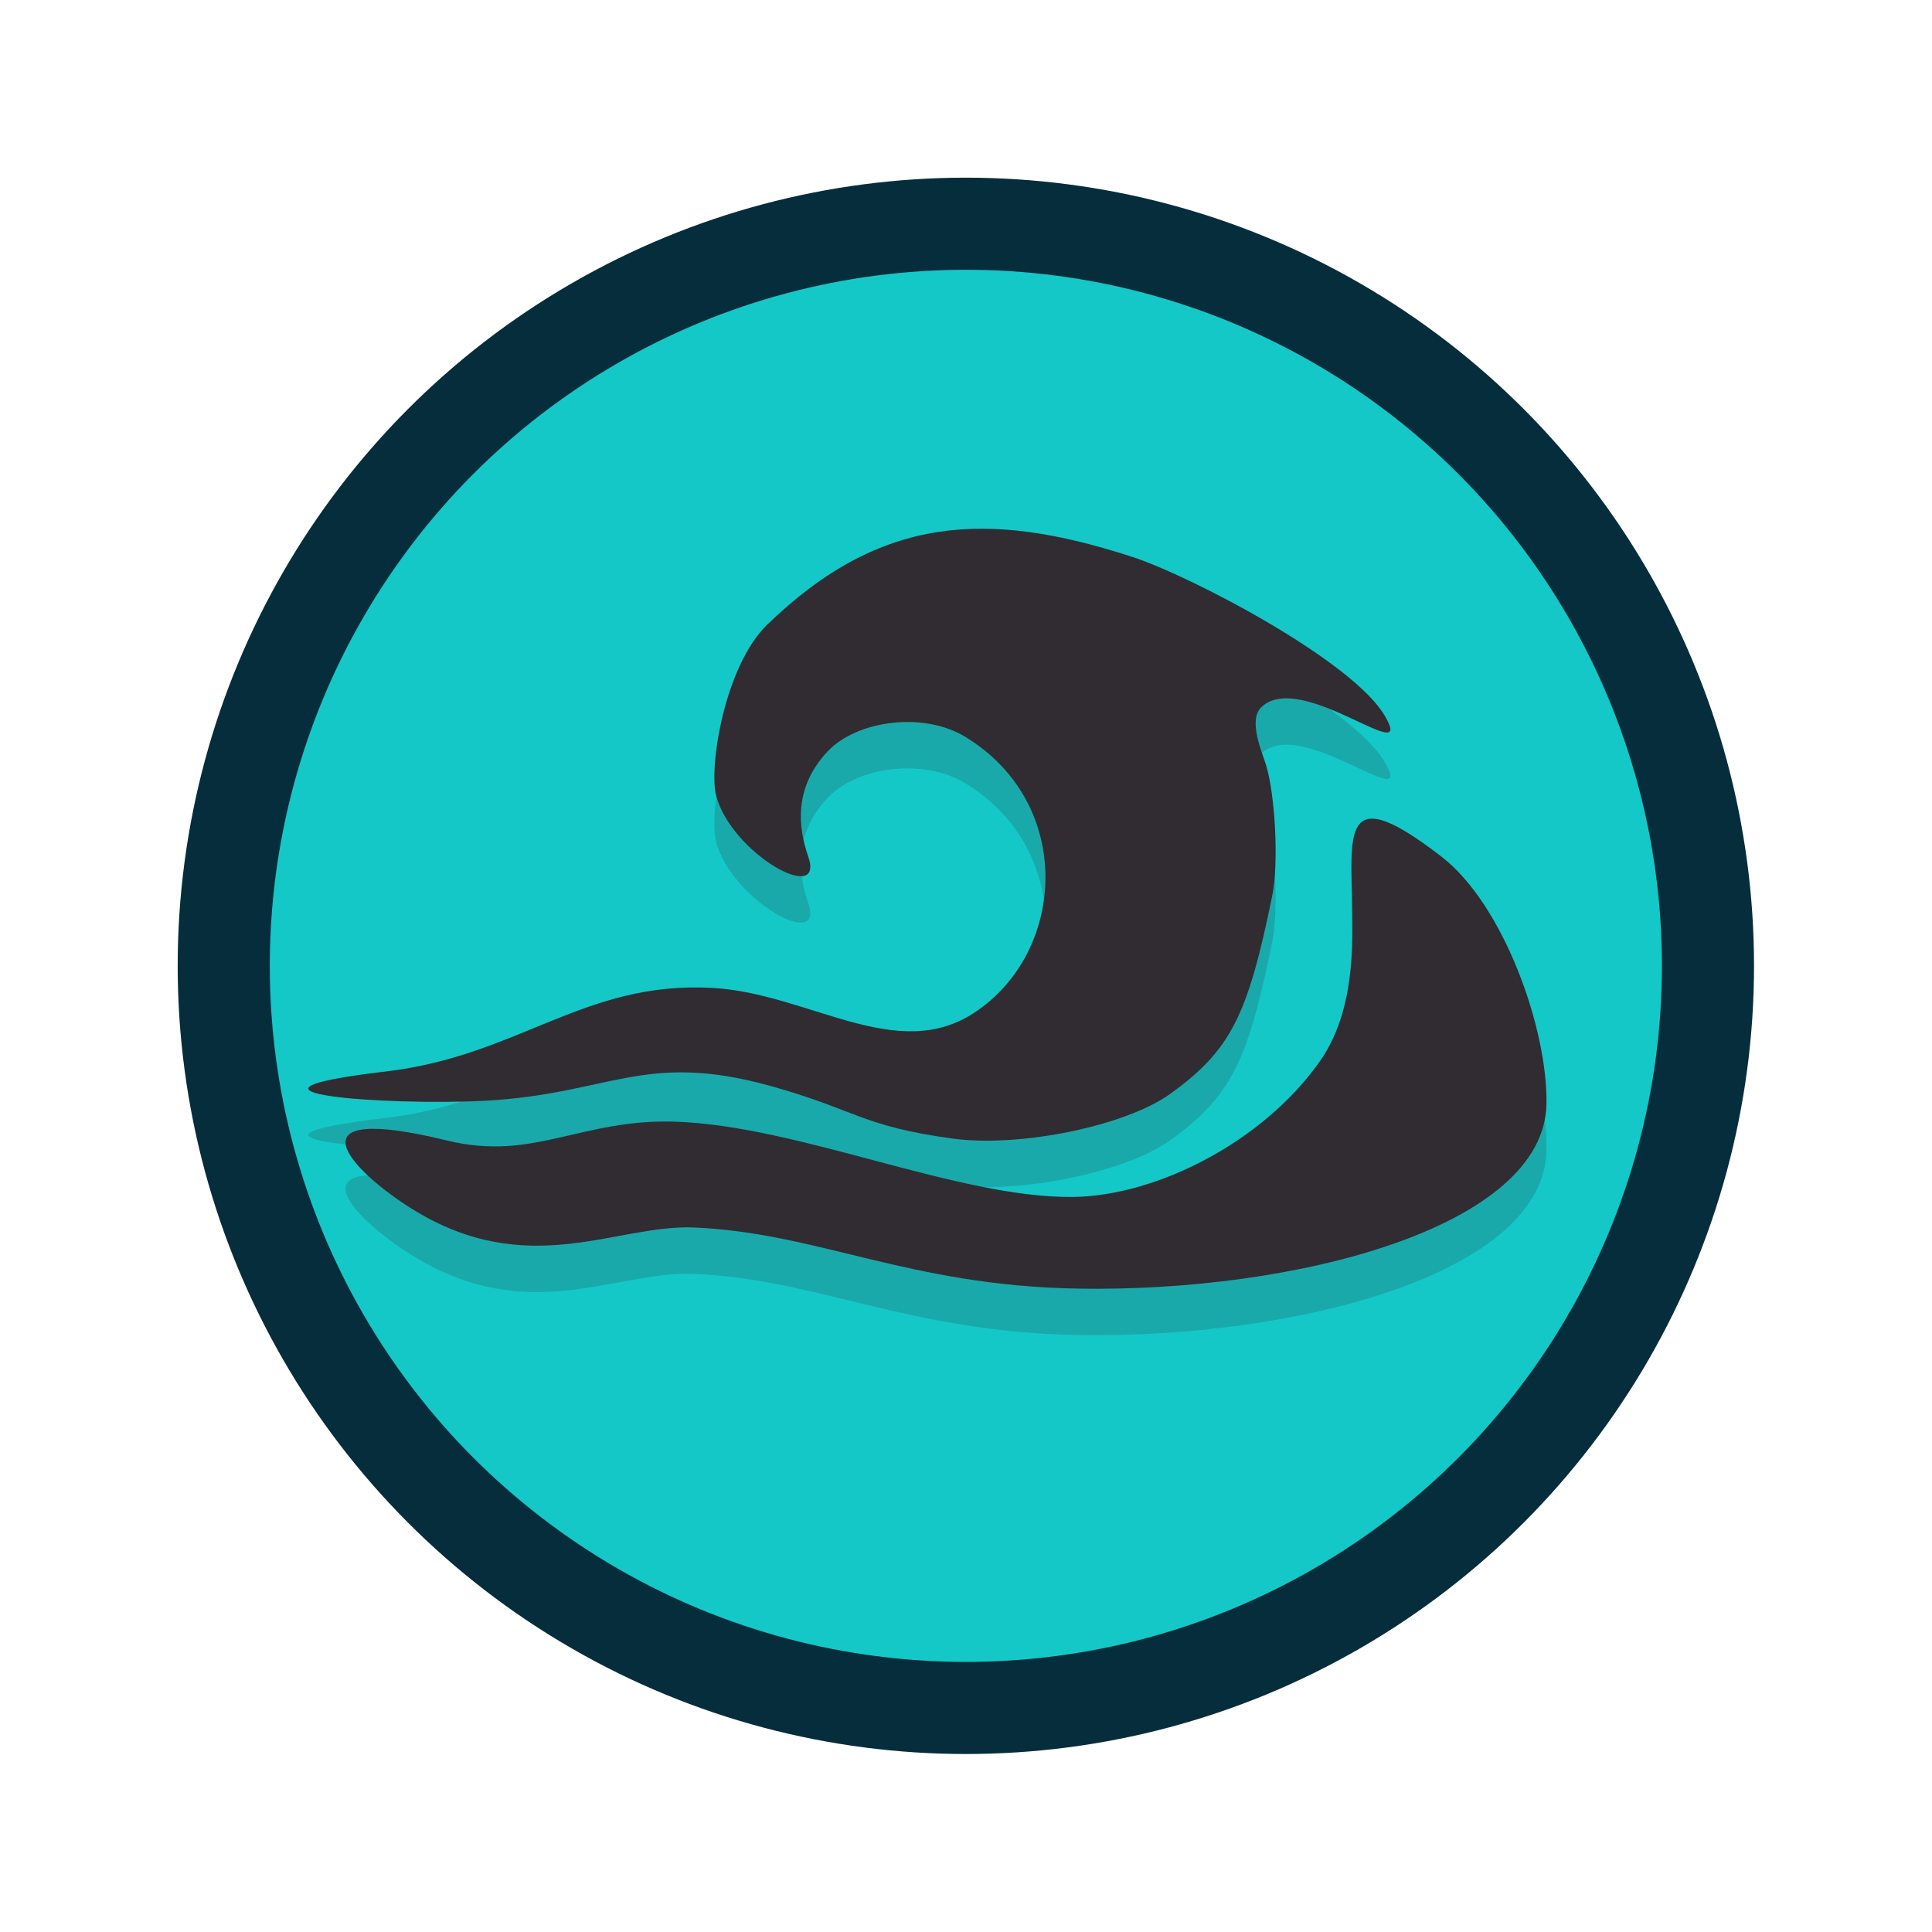 <?xml version="1.0" encoding="UTF-8" standalone="no"?>
<!DOCTYPE svg PUBLIC "-//W3C//DTD SVG 1.1//EN" "http://www.w3.org/Graphics/SVG/1.1/DTD/svg11.dtd">
<svg width="100%" height="100%" viewBox="0 0 42 42" version="1.1" xmlns="http://www.w3.org/2000/svg" xmlns:xlink="http://www.w3.org/1999/xlink" xml:space="preserve" xmlns:serif="http://www.serif.com/" style="fill-rule:evenodd;clip-rule:evenodd;">
    <g transform="matrix(1,0,0,1,3,3)">
        <g id="AQUATIC" transform="matrix(0.949,0,0,0.949,1.769,1.911)">
            <g>
                <circle id="svg_4" cx="17.1" cy="16.95" r="17" style="fill:rgb(20,200,200);stroke:rgb(6,45,59);stroke-width:2.11px;"/>
                <g transform="matrix(1,0,0,1,-0.276,-1.45)">
                    <g opacity="0.2">
                        <g transform="matrix(1.054,0,0,1.054,-1.864,-2.014)">
                            <path d="M5.646,22.673C8.542,22.332 9.95,20.702 12.742,20.856C14.837,20.972 16.737,22.51 18.435,21.397C20.438,20.084 20.628,16.851 18.241,15.399C17.328,14.844 15.884,15.044 15.252,15.714C14.505,16.505 14.61,17.375 14.828,18C15.203,19.074 13.164,17.942 12.828,16.68C12.663,16.059 13.009,13.859 13.941,12.958C16.394,10.585 18.713,10.464 21.858,11.484C23.144,11.901 26.66,13.746 27.36,14.943C28.062,16.142 25.52,13.909 24.669,14.763C24.386,15.046 24.698,15.751 24.776,16.003C24.975,16.645 25.059,18.131 24.914,18.846C24.387,21.437 24.022,22.203 22.699,23.157C21.732,23.854 19.436,24.33 17.97,24.131C15.981,23.861 15.84,23.751 13.969,23.231C11.226,22.468 10.506,23.166 7.8,23.309C5.69,23.42 1.683,23.139 5.646,22.673Z" style="fill:rgb(48,44,50);"/>
                        </g>
                        <g transform="matrix(1.36,0,0,1.054,-4.259,1.86)">
                            <path d="M7.174,20.499C8.62,20.955 9.436,20.021 11.011,20.088C13.107,20.177 15.767,21.75 17.708,21.724C19.115,21.706 20.915,20.529 21.869,18.779C23.271,16.21 21.204,11.619 23.922,14.331C24.97,15.377 25.709,18.079 25.688,19.7C25.652,22.379 21.474,23.801 17.784,23.716C14.94,23.651 13.42,22.503 11.333,22.388C10.015,22.315 8.531,23.554 6.577,21.982C5.545,21.151 4.447,19.64 7.174,20.499Z" style="fill:rgb(48,44,50);"/>
                        </g>
                    </g>
                </g>
                <g transform="matrix(1,0,0,1,-0.276,-2.513)">
                    <g transform="matrix(1.054,0,0,1.054,-1.864,-2.014)">
                        <path d="M5.646,22.673C8.542,22.332 9.95,20.702 12.742,20.856C14.837,20.972 16.737,22.51 18.435,21.397C20.438,20.084 20.628,16.851 18.241,15.399C17.328,14.844 15.884,15.044 15.252,15.714C14.505,16.505 14.61,17.375 14.828,18C15.203,19.074 13.164,17.942 12.828,16.68C12.663,16.059 13.009,13.859 13.941,12.958C16.394,10.585 18.713,10.464 21.858,11.484C23.144,11.901 26.66,13.746 27.36,14.943C28.062,16.142 25.52,13.909 24.669,14.763C24.386,15.046 24.698,15.751 24.776,16.003C24.975,16.645 25.059,18.131 24.914,18.846C24.387,21.437 24.022,22.203 22.699,23.157C21.732,23.854 19.436,24.33 17.97,24.131C15.981,23.861 15.875,23.506 14.004,22.986C11.261,22.224 10.506,23.166 7.8,23.309C5.69,23.42 1.683,23.139 5.646,22.673Z" style="fill:rgb(48,44,50);"/>
                    </g>
                    <g transform="matrix(1.36,0,0,1.054,-4.259,1.86)">
                        <path d="M7.174,20.499C8.62,20.955 9.436,20.021 11.011,20.088C13.107,20.177 15.767,21.75 17.708,21.724C19.115,21.706 20.915,20.529 21.869,18.779C23.271,16.21 21.204,11.619 23.922,14.331C24.97,15.377 25.709,18.079 25.688,19.7C25.652,22.379 21.474,23.801 17.784,23.716C14.94,23.651 13.42,22.503 11.333,22.388C10.015,22.315 8.531,23.554 6.577,21.982C5.545,21.151 4.447,19.64 7.174,20.499Z" style="fill:rgb(48,44,50);"/>
                    </g>
                </g>
            </g>
        </g>
    </g>
</svg>
